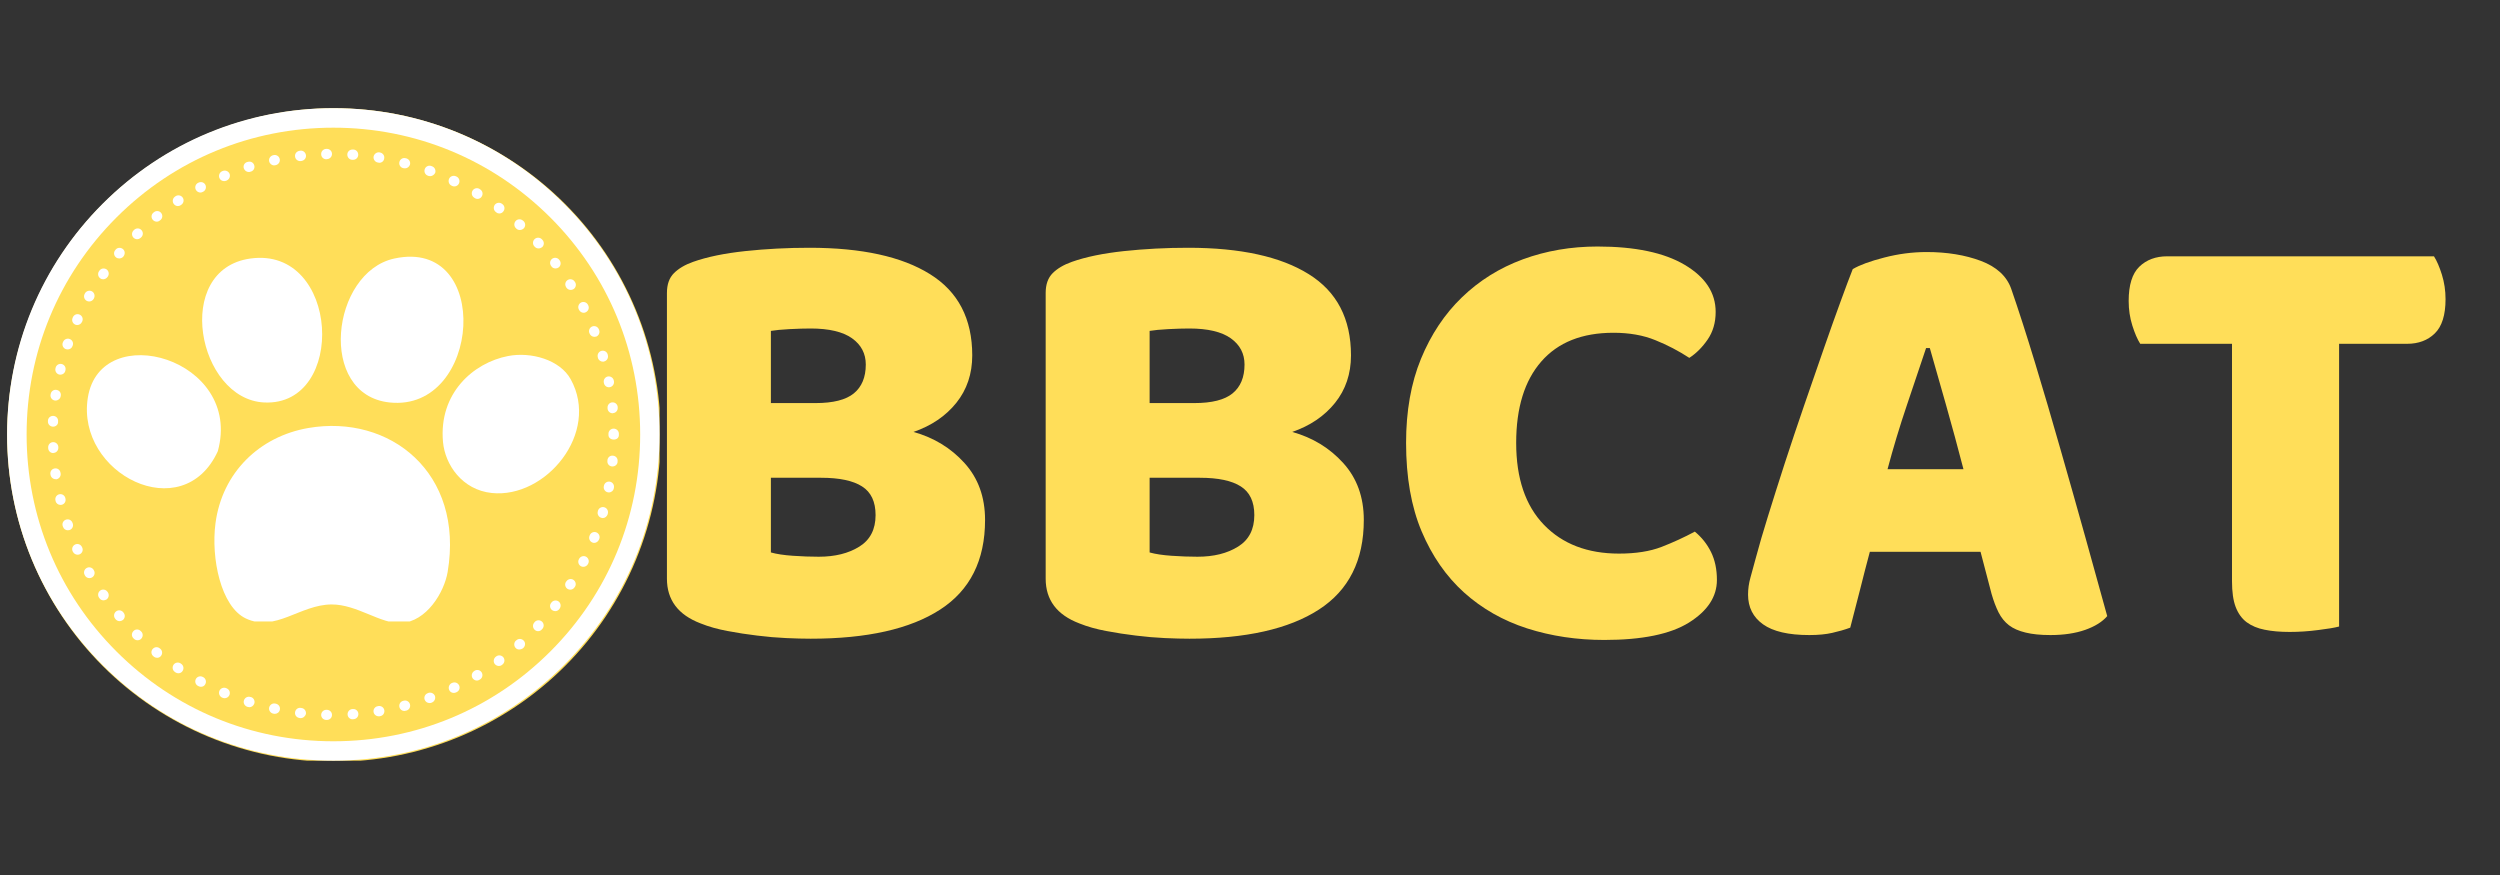 <svg xmlns="http://www.w3.org/2000/svg" xmlns:xlink="http://www.w3.org/1999/xlink" width="500" zoomAndPan="magnify" viewBox="0 0 375 131.25" height="175" preserveAspectRatio="xMidYMid meet" version="1.0"><rect x="0" y="0" width="375" height="131.25" fill="#333333" stroke="none"/><defs><g/><clipPath id="c4b4df9e64"><path d="M 1.066 16.227 L 98.934 16.227 L 98.934 114.098 L 1.066 114.098 Z M 1.066 16.227 " clip-rule="nonzero"/></clipPath><clipPath id="267ce804a7"><path d="M 66.383 53.211 L 86.859 53.211 L 86.859 74 L 66.383 74 Z M 66.383 53.211 " clip-rule="nonzero"/></clipPath><clipPath id="fbc6c14722"><path d="M 32.152 63.875 L 67.512 63.875 L 67.512 93.223 L 32.152 93.223 Z M 32.152 63.875 " clip-rule="nonzero"/></clipPath></defs><g clip-path="url(#c4b4df9e64)"><path fill="#ffde59" d="M 99.105 65.25 C 99.105 66.855 99.027 68.457 98.871 70.055 C 98.715 71.652 98.48 73.238 98.164 74.812 C 97.852 76.387 97.461 77.941 96.996 79.477 C 96.531 81.016 95.988 82.523 95.375 84.008 C 94.762 85.492 94.074 86.941 93.32 88.355 C 92.562 89.773 91.738 91.148 90.848 92.484 C 89.953 93.816 89 95.105 87.98 96.348 C 86.961 97.586 85.883 98.777 84.75 99.91 C 83.613 101.047 82.426 102.125 81.184 103.141 C 79.945 104.16 78.656 105.117 77.32 106.008 C 75.984 106.898 74.609 107.723 73.195 108.48 C 71.777 109.238 70.328 109.922 68.848 110.539 C 67.363 111.152 65.852 111.691 64.316 112.156 C 62.781 112.625 61.223 113.016 59.648 113.328 C 58.074 113.641 56.488 113.875 54.891 114.031 C 53.293 114.191 51.691 114.27 50.086 114.27 C 48.48 114.27 46.879 114.191 45.281 114.031 C 43.684 113.875 42.098 113.641 40.523 113.328 C 38.949 113.016 37.395 112.625 35.855 112.156 C 34.32 111.691 32.809 111.152 31.328 110.539 C 29.844 109.922 28.395 109.238 26.977 108.48 C 25.562 107.723 24.188 106.898 22.852 106.008 C 21.516 105.117 20.23 104.16 18.988 103.141 C 17.746 102.125 16.559 101.047 15.422 99.91 C 14.289 98.777 13.211 97.586 12.191 96.348 C 11.176 95.105 10.219 93.816 9.328 92.484 C 8.434 91.148 7.609 89.773 6.855 88.355 C 6.098 86.941 5.41 85.492 4.797 84.008 C 4.184 82.523 3.641 81.016 3.176 79.477 C 2.711 77.941 2.32 76.387 2.008 74.812 C 1.695 73.238 1.457 71.652 1.301 70.055 C 1.145 68.457 1.066 66.855 1.066 65.25 C 1.066 63.641 1.145 62.039 1.301 60.441 C 1.457 58.844 1.695 57.258 2.008 55.684 C 2.32 54.109 2.711 52.555 3.176 51.02 C 3.641 49.48 4.184 47.973 4.797 46.488 C 5.41 45.004 6.098 43.555 6.855 42.141 C 7.609 40.723 8.434 39.348 9.328 38.012 C 10.219 36.68 11.176 35.391 12.191 34.148 C 13.211 32.91 14.289 31.719 15.422 30.586 C 16.559 29.449 17.746 28.371 18.988 27.355 C 20.23 26.336 21.516 25.379 22.852 24.488 C 24.188 23.598 25.562 22.773 26.977 22.016 C 28.395 21.258 29.844 20.574 31.328 19.957 C 32.809 19.344 34.32 18.805 35.855 18.34 C 37.395 17.871 38.949 17.48 40.523 17.168 C 42.098 16.855 43.684 16.621 45.281 16.465 C 46.879 16.305 48.48 16.227 50.086 16.227 C 51.691 16.227 53.293 16.305 54.891 16.465 C 56.488 16.621 58.074 16.855 59.648 17.168 C 61.223 17.48 62.781 17.871 64.316 18.34 C 65.852 18.805 67.363 19.344 68.848 19.957 C 70.328 20.574 71.777 21.258 73.195 22.016 C 74.609 22.773 75.984 23.598 77.32 24.488 C 78.656 25.379 79.945 26.336 81.184 27.355 C 82.426 28.371 83.613 29.449 84.75 30.586 C 85.883 31.719 86.961 32.91 87.98 34.148 C 89 35.391 89.953 36.68 90.848 38.012 C 91.738 39.348 92.562 40.723 93.32 42.141 C 94.074 43.555 94.762 45.004 95.375 46.488 C 95.988 47.973 96.531 49.48 96.996 51.02 C 97.461 52.555 97.852 54.109 98.164 55.684 C 98.48 57.258 98.715 58.844 98.871 60.441 C 99.027 62.039 99.105 63.641 99.105 65.25 Z M 99.105 65.25 " fill-opacity="1" fill-rule="nonzero"/><path fill="#ffffff" d="M 50.008 114.098 C 36.945 114.098 24.641 109.008 15.398 99.766 C 6.156 90.52 1.066 78.234 1.066 65.172 C 1.066 52.105 6.156 39.801 15.398 30.559 C 24.641 21.316 36.926 16.227 50.008 16.227 C 63.094 16.227 75.359 21.316 84.602 30.559 C 93.844 39.801 98.934 52.086 98.934 65.172 C 98.934 78.254 93.844 90.52 84.602 99.766 C 75.359 109.008 63.074 114.098 50.008 114.098 Z M 50.008 19.152 C 37.727 19.152 26.16 23.93 17.465 32.625 C 8.77 41.324 3.992 52.867 3.992 65.172 C 3.992 77.477 8.77 89.02 17.465 97.715 C 26.16 106.414 37.707 111.191 50.008 111.191 C 62.312 111.191 73.859 106.414 82.555 97.715 C 91.25 89.02 96.027 77.477 96.027 65.172 C 96.027 52.867 91.25 41.324 82.555 32.625 C 73.84 23.93 62.293 19.152 50.008 19.152 Z M 50.008 19.152 " fill-opacity="1" fill-rule="nonzero"/></g><path fill="#ffffff" d="M 49.035 107.992 L 48.918 107.992 C 48.488 107.973 48.156 107.621 48.176 107.211 C 48.195 106.805 48.527 106.473 48.938 106.473 C 48.938 106.473 48.957 106.473 48.957 106.473 L 49.055 106.473 C 49.484 106.492 49.816 106.844 49.797 107.25 C 49.797 107.66 49.465 107.992 49.035 107.992 Z M 52.895 107.895 C 52.484 107.895 52.156 107.582 52.137 107.172 C 52.117 106.746 52.426 106.395 52.855 106.355 L 52.934 106.355 C 53.363 106.316 53.734 106.648 53.754 107.059 C 53.793 107.484 53.461 107.855 53.051 107.875 L 52.953 107.875 C 52.914 107.895 52.895 107.895 52.895 107.895 Z M 45.113 107.719 C 45.094 107.719 45.059 107.719 45.02 107.719 L 44.922 107.699 C 44.492 107.641 44.199 107.27 44.258 106.844 C 44.316 106.414 44.688 106.121 45.113 106.18 L 45.211 106.199 C 45.641 106.238 45.934 106.629 45.895 107.059 C 45.816 107.426 45.484 107.719 45.113 107.719 Z M 56.797 107.445 C 56.426 107.445 56.094 107.172 56.035 106.805 C 55.957 106.395 56.25 105.984 56.68 105.926 L 56.777 105.906 C 57.184 105.848 57.594 106.121 57.652 106.551 C 57.711 106.98 57.438 107.367 57.012 107.426 L 56.914 107.445 C 56.895 107.445 56.855 107.445 56.797 107.445 Z M 41.215 107.078 C 41.156 107.078 41.117 107.078 41.059 107.059 L 40.961 107.039 C 40.551 106.941 40.277 106.531 40.375 106.121 C 40.473 105.711 40.883 105.438 41.293 105.535 L 41.391 105.555 C 41.801 105.652 42.074 106.043 41.977 106.473 C 41.898 106.844 41.566 107.078 41.215 107.078 Z M 60.656 106.648 C 60.305 106.648 59.992 106.414 59.914 106.062 C 59.816 105.652 60.051 105.223 60.48 105.125 L 60.559 105.105 C 60.969 104.988 61.398 105.242 61.496 105.652 C 61.613 106.062 61.359 106.492 60.949 106.59 L 60.852 106.609 C 60.793 106.629 60.715 106.648 60.656 106.648 Z M 37.414 106.082 C 37.336 106.082 37.258 106.062 37.18 106.043 L 37.102 106.023 C 36.691 105.887 36.457 105.457 36.594 105.047 C 36.73 104.641 37.141 104.426 37.551 104.543 L 37.648 104.562 C 38.055 104.676 38.27 105.125 38.152 105.516 C 38.035 105.867 37.727 106.082 37.414 106.082 Z M 64.418 105.457 C 64.109 105.457 63.816 105.262 63.699 104.949 C 63.562 104.562 63.758 104.113 64.168 103.977 L 64.246 103.938 C 64.633 103.801 65.082 103.996 65.238 104.387 C 65.375 104.773 65.18 105.223 64.789 105.379 L 64.691 105.418 C 64.594 105.457 64.516 105.457 64.418 105.457 Z M 33.707 104.734 C 33.609 104.734 33.512 104.715 33.414 104.676 L 33.316 104.641 C 32.93 104.465 32.754 104.016 32.91 103.625 C 33.082 103.234 33.531 103.059 33.922 103.215 L 34 103.254 C 34.391 103.41 34.586 103.859 34.41 104.27 C 34.293 104.543 34 104.734 33.707 104.734 Z M 68.066 103.938 C 67.773 103.938 67.5 103.781 67.383 103.508 C 67.207 103.117 67.363 102.668 67.734 102.473 L 67.832 102.434 C 68.223 102.258 68.672 102.414 68.867 102.805 C 69.043 103.195 68.887 103.645 68.496 103.82 L 68.418 103.859 C 68.281 103.918 68.164 103.938 68.066 103.938 Z M 30.141 103.02 C 30.023 103.02 29.887 102.98 29.77 102.922 L 29.691 102.883 C 29.32 102.688 29.184 102.223 29.379 101.852 C 29.574 101.48 30.043 101.344 30.414 101.539 L 30.492 101.578 C 30.859 101.773 30.996 102.242 30.801 102.609 C 30.684 102.883 30.414 103.02 30.141 103.02 Z M 71.539 102.086 C 71.285 102.086 71.031 101.949 70.875 101.715 C 70.66 101.344 70.777 100.875 71.129 100.66 L 71.207 100.602 C 71.578 100.387 72.043 100.504 72.258 100.875 C 72.473 101.246 72.355 101.715 71.984 101.93 L 71.906 101.969 C 71.809 102.047 71.672 102.086 71.539 102.086 Z M 26.746 100.992 C 26.609 100.992 26.453 100.953 26.316 100.855 L 26.238 100.797 C 25.887 100.562 25.789 100.094 26.023 99.727 C 26.258 99.375 26.727 99.277 27.098 99.512 L 27.176 99.57 C 27.527 99.805 27.625 100.27 27.391 100.641 C 27.254 100.875 27 100.992 26.746 100.992 Z M 74.832 99.898 C 74.598 99.898 74.363 99.785 74.207 99.59 C 73.957 99.258 74.035 98.77 74.363 98.516 L 74.441 98.457 C 74.793 98.203 75.262 98.281 75.516 98.613 C 75.77 98.965 75.691 99.434 75.359 99.688 L 75.281 99.746 C 75.145 99.859 74.988 99.898 74.832 99.898 Z M 23.566 98.672 C 23.391 98.672 23.219 98.613 23.082 98.496 L 23.004 98.438 C 22.672 98.164 22.613 97.695 22.887 97.367 C 23.16 97.035 23.625 96.977 23.957 97.25 L 24.035 97.309 C 24.367 97.578 24.406 98.066 24.152 98.379 C 24.016 98.574 23.801 98.672 23.566 98.672 Z M 77.895 97.426 C 77.68 97.426 77.465 97.348 77.328 97.172 C 77.055 96.859 77.074 96.371 77.387 96.098 L 77.465 96.039 C 77.777 95.746 78.266 95.785 78.559 96.098 C 78.852 96.41 78.812 96.898 78.5 97.191 L 78.441 97.25 C 78.266 97.367 78.07 97.426 77.895 97.426 Z M 20.625 96.039 C 20.43 96.039 20.234 95.961 20.098 95.824 L 20.02 95.746 C 19.707 95.453 19.707 94.969 20.02 94.656 C 20.312 94.344 20.801 94.344 21.109 94.656 L 21.168 94.715 C 21.48 95.008 21.48 95.492 21.188 95.805 C 21.031 95.98 20.82 96.039 20.625 96.039 Z M 80.723 94.676 C 80.527 94.676 80.352 94.617 80.195 94.461 C 79.883 94.168 79.863 93.68 80.156 93.367 L 80.215 93.289 C 80.508 92.977 80.996 92.957 81.305 93.25 C 81.617 93.543 81.637 94.031 81.344 94.344 L 81.285 94.402 C 81.133 94.598 80.918 94.676 80.723 94.676 Z M 17.934 93.172 C 17.719 93.172 17.504 93.074 17.348 92.898 L 17.289 92.82 C 17.016 92.492 17.055 92.023 17.387 91.73 C 17.719 91.457 18.188 91.496 18.48 91.828 L 18.535 91.906 C 18.809 92.238 18.77 92.703 18.441 92.996 C 18.285 93.113 18.109 93.172 17.934 93.172 Z M 83.277 91.672 C 83.121 91.672 82.945 91.613 82.809 91.516 C 82.477 91.262 82.398 90.773 82.672 90.441 L 82.73 90.363 C 82.984 90.035 83.473 89.977 83.801 90.227 C 84.133 90.48 84.191 90.969 83.938 91.301 L 83.879 91.379 C 83.742 91.574 83.512 91.672 83.277 91.672 Z M 15.535 90.055 C 15.301 90.055 15.047 89.938 14.91 89.723 L 14.852 89.645 C 14.617 89.293 14.695 88.824 15.047 88.57 C 15.398 88.336 15.867 88.414 16.117 88.766 L 16.176 88.844 C 16.41 89.195 16.332 89.664 15.984 89.918 C 15.828 89.996 15.672 90.055 15.535 90.055 Z M 85.539 88.453 C 85.402 88.453 85.266 88.414 85.129 88.336 C 84.777 88.102 84.66 87.637 84.895 87.285 L 84.953 87.207 C 85.188 86.855 85.656 86.738 86.008 86.973 C 86.355 87.207 86.473 87.676 86.238 88.023 L 86.18 88.102 C 86.047 88.316 85.793 88.453 85.539 88.453 Z M 13.41 86.719 C 13.137 86.719 12.883 86.582 12.746 86.328 L 12.707 86.25 C 12.492 85.879 12.629 85.41 13 85.199 C 13.371 84.984 13.836 85.121 14.051 85.488 L 14.09 85.566 C 14.305 85.938 14.168 86.406 13.797 86.621 C 13.684 86.68 13.547 86.719 13.41 86.719 Z M 87.508 85.023 C 87.391 85.023 87.273 85.004 87.156 84.945 C 86.785 84.75 86.629 84.281 86.824 83.91 L 86.863 83.832 C 87.059 83.461 87.527 83.305 87.898 83.5 C 88.27 83.695 88.426 84.164 88.23 84.535 L 88.191 84.613 C 88.055 84.867 87.781 85.023 87.508 85.023 Z M 11.633 83.207 C 11.34 83.207 11.07 83.031 10.934 82.762 L 10.895 82.684 C 10.719 82.293 10.895 81.844 11.281 81.668 C 11.672 81.492 12.121 81.668 12.297 82.059 L 12.336 82.137 C 12.512 82.527 12.336 82.973 11.945 83.148 C 11.848 83.188 11.73 83.207 11.633 83.207 Z M 89.125 81.434 C 89.027 81.434 88.93 81.414 88.852 81.375 C 88.465 81.219 88.27 80.77 88.426 80.383 L 88.465 80.285 C 88.617 79.895 89.066 79.699 89.457 79.855 C 89.848 80.012 90.043 80.461 89.887 80.848 L 89.848 80.945 C 89.711 81.238 89.438 81.434 89.125 81.434 Z M 10.172 79.543 C 9.859 79.543 9.547 79.348 9.449 79.016 L 9.41 78.918 C 9.273 78.508 9.488 78.082 9.898 77.945 C 10.309 77.809 10.738 78.023 10.875 78.43 L 10.914 78.527 C 11.051 78.938 10.836 79.367 10.445 79.504 C 10.348 79.523 10.27 79.543 10.172 79.543 Z M 90.414 77.711 C 90.336 77.711 90.277 77.691 90.199 77.672 C 89.789 77.555 89.555 77.125 89.672 76.715 L 89.691 76.617 C 89.809 76.207 90.238 75.973 90.648 76.09 C 91.055 76.207 91.289 76.637 91.172 77.047 L 91.152 77.145 C 91.035 77.477 90.746 77.711 90.414 77.711 Z M 9.078 75.738 C 8.73 75.738 8.418 75.508 8.34 75.156 L 8.32 75.059 C 8.223 74.648 8.477 74.238 8.883 74.141 C 9.293 74.043 9.703 74.297 9.801 74.707 L 9.82 74.805 C 9.918 75.215 9.664 75.625 9.254 75.719 C 9.195 75.738 9.137 75.738 9.078 75.738 Z M 91.328 73.867 C 91.289 73.867 91.23 73.867 91.172 73.848 C 90.766 73.77 90.492 73.359 90.57 72.953 L 90.59 72.855 C 90.668 72.445 91.074 72.172 91.484 72.25 C 91.895 72.328 92.168 72.738 92.09 73.148 L 92.07 73.246 C 92.012 73.613 91.68 73.867 91.328 73.867 Z M 8.34 71.879 C 7.969 71.879 7.637 71.605 7.578 71.215 L 7.559 71.117 C 7.5 70.691 7.793 70.32 8.223 70.262 C 8.652 70.203 9.02 70.496 9.078 70.922 L 9.098 71.02 C 9.156 71.449 8.863 71.82 8.457 71.898 C 8.418 71.879 8.379 71.879 8.34 71.879 Z M 91.875 69.969 C 91.855 69.969 91.816 69.969 91.797 69.969 C 91.367 69.93 91.055 69.559 91.113 69.129 L 91.113 69.031 C 91.152 68.602 91.523 68.293 91.953 68.352 C 92.383 68.391 92.695 68.758 92.637 69.188 L 92.637 69.285 C 92.617 69.676 92.266 69.969 91.875 69.969 Z M 7.988 67.961 C 7.578 67.961 7.246 67.648 7.227 67.219 L 7.227 67.121 C 7.207 66.691 7.539 66.34 7.949 66.32 C 8.379 66.301 8.73 66.633 8.75 67.043 L 8.75 67.141 C 8.77 67.57 8.438 67.922 8.027 67.941 C 8.008 67.961 7.988 67.961 7.988 67.961 Z M 92.07 65.934 C 91.641 65.934 91.27 65.68 91.27 65.25 L 91.27 65.172 C 91.27 65.172 91.27 65.152 91.27 65.152 L 91.27 65.055 C 91.27 64.625 91.621 64.293 92.051 64.293 C 92.48 64.293 92.832 64.645 92.832 65.055 L 92.832 65.133 C 92.832 65.133 92.832 65.152 92.832 65.152 L 92.832 65.25 C 92.832 65.68 92.5 65.934 92.07 65.934 Z M 7.969 64 C 7.949 64 7.949 64 7.93 64 C 7.5 63.98 7.168 63.633 7.188 63.203 L 7.188 63.105 C 7.207 62.676 7.578 62.363 7.988 62.383 C 8.418 62.402 8.75 62.754 8.711 63.184 L 8.711 63.281 C 8.73 63.688 8.379 64 7.969 64 Z M 91.895 61.992 C 91.504 61.992 91.172 61.699 91.133 61.289 L 91.133 61.195 C 91.094 60.766 91.406 60.395 91.816 60.355 C 92.246 60.316 92.617 60.629 92.656 61.039 L 92.656 61.137 C 92.695 61.562 92.383 61.934 91.953 61.973 C 91.934 61.992 91.914 61.992 91.895 61.992 Z M 8.34 60.082 C 8.301 60.082 8.262 60.082 8.242 60.082 C 7.812 60.023 7.52 59.633 7.578 59.223 L 7.598 59.125 C 7.656 58.699 8.047 58.406 8.477 58.484 C 8.902 58.543 9.195 58.93 9.117 59.359 L 9.098 59.457 C 9.039 59.809 8.711 60.082 8.34 60.082 Z M 91.348 58.094 C 90.977 58.094 90.668 57.84 90.59 57.469 L 90.57 57.371 C 90.492 56.961 90.766 56.551 91.172 56.473 C 91.582 56.395 91.992 56.668 92.07 57.078 L 92.09 57.176 C 92.168 57.586 91.895 57.996 91.484 58.074 C 91.426 58.094 91.387 58.094 91.348 58.094 Z M 9.059 56.203 C 9 56.203 8.941 56.203 8.883 56.184 C 8.477 56.086 8.223 55.676 8.32 55.266 L 8.34 55.168 C 8.438 54.758 8.848 54.504 9.254 54.602 C 9.664 54.699 9.918 55.109 9.82 55.52 L 9.801 55.617 C 9.723 55.969 9.41 56.203 9.059 56.203 Z M 90.434 54.25 C 90.102 54.25 89.789 54.035 89.691 53.688 L 89.672 53.59 C 89.555 53.18 89.789 52.75 90.199 52.633 C 90.609 52.516 91.035 52.75 91.152 53.16 L 91.172 53.258 C 91.289 53.668 91.055 54.094 90.648 54.211 C 90.57 54.25 90.492 54.25 90.434 54.25 Z M 10.152 52.418 C 10.074 52.418 9.996 52.398 9.898 52.379 C 9.488 52.242 9.273 51.812 9.41 51.406 L 9.449 51.328 C 9.586 50.918 10.035 50.703 10.426 50.84 C 10.836 50.977 11.051 51.406 10.914 51.812 L 10.875 51.91 C 10.777 52.223 10.465 52.418 10.152 52.418 Z M 89.164 50.527 C 88.852 50.527 88.559 50.332 88.445 50.039 L 88.406 49.961 C 88.25 49.57 88.445 49.125 88.832 48.969 C 89.223 48.812 89.672 49.008 89.828 49.395 L 89.867 49.492 C 90.023 49.883 89.828 50.332 89.438 50.488 C 89.34 50.508 89.262 50.527 89.164 50.527 Z M 11.594 48.754 C 11.496 48.754 11.379 48.734 11.281 48.695 C 10.895 48.52 10.719 48.07 10.895 47.68 L 10.934 47.582 C 11.109 47.191 11.555 47.016 11.945 47.191 C 12.336 47.367 12.512 47.816 12.336 48.207 L 12.297 48.285 C 12.16 48.578 11.887 48.754 11.594 48.754 Z M 87.547 46.918 C 87.273 46.918 87 46.762 86.863 46.492 L 86.824 46.414 C 86.629 46.043 86.785 45.574 87.156 45.379 C 87.527 45.184 87.996 45.34 88.191 45.711 L 88.23 45.789 C 88.426 46.16 88.27 46.629 87.898 46.82 C 87.781 46.898 87.664 46.918 87.547 46.918 Z M 13.371 45.223 C 13.234 45.223 13.117 45.184 13 45.125 C 12.629 44.91 12.492 44.441 12.707 44.074 L 12.746 43.996 C 12.961 43.625 13.43 43.508 13.797 43.703 C 14.168 43.918 14.285 44.383 14.09 44.754 L 14.051 44.832 C 13.895 45.086 13.645 45.223 13.371 45.223 Z M 85.598 43.488 C 85.344 43.488 85.09 43.352 84.953 43.137 L 84.914 43.059 C 84.68 42.707 84.797 42.219 85.148 42.004 C 85.5 41.773 85.988 41.891 86.199 42.238 L 86.258 42.316 C 86.492 42.668 86.375 43.156 86.027 43.371 C 85.871 43.469 85.734 43.488 85.598 43.488 Z M 15.477 41.891 C 15.32 41.891 15.164 41.852 15.047 41.754 C 14.695 41.52 14.617 41.031 14.852 40.68 L 14.91 40.602 C 15.145 40.25 15.633 40.172 15.984 40.406 C 16.332 40.66 16.41 41.129 16.176 41.48 L 16.117 41.559 C 15.965 41.773 15.711 41.891 15.477 41.891 Z M 83.336 40.27 C 83.102 40.27 82.867 40.172 82.73 39.977 L 82.672 39.898 C 82.418 39.566 82.477 39.082 82.809 38.828 C 83.141 38.574 83.629 38.633 83.879 38.965 L 83.938 39.043 C 84.191 39.375 84.133 39.859 83.801 40.113 C 83.668 40.211 83.512 40.27 83.336 40.27 Z M 17.875 38.77 C 17.699 38.77 17.523 38.711 17.387 38.594 C 17.055 38.32 17.016 37.832 17.289 37.52 L 17.348 37.441 C 17.621 37.109 18.109 37.09 18.441 37.363 C 18.77 37.637 18.789 38.125 18.52 38.457 L 18.461 38.535 C 18.324 38.672 18.09 38.77 17.875 38.77 Z M 80.781 37.266 C 80.566 37.266 80.371 37.188 80.215 37.016 L 80.156 36.957 C 79.863 36.645 79.883 36.156 80.195 35.863 C 80.508 35.57 80.996 35.59 81.289 35.902 L 81.363 35.98 C 81.656 36.293 81.637 36.781 81.324 37.074 C 81.172 37.188 80.977 37.266 80.781 37.266 Z M 20.566 35.883 C 20.371 35.883 20.176 35.805 20.02 35.648 C 19.727 35.336 19.727 34.867 20.039 34.559 L 20.117 34.48 C 20.43 34.188 20.918 34.188 21.207 34.5 C 21.5 34.809 21.5 35.297 21.188 35.59 L 21.129 35.648 C 20.953 35.805 20.762 35.883 20.566 35.883 Z M 77.973 34.5 C 77.797 34.5 77.602 34.441 77.465 34.305 L 77.406 34.246 C 77.094 33.973 77.055 33.484 77.348 33.152 C 77.621 32.84 78.109 32.801 78.441 33.094 L 78.52 33.152 C 78.832 33.445 78.871 33.914 78.578 34.246 C 78.383 34.422 78.188 34.5 77.973 34.5 Z M 23.508 33.25 C 23.297 33.25 23.062 33.152 22.906 32.957 C 22.633 32.625 22.691 32.141 23.023 31.887 L 23.102 31.828 C 23.43 31.555 23.918 31.613 24.172 31.945 C 24.445 32.273 24.387 32.762 24.055 33.016 L 23.977 33.074 C 23.84 33.191 23.684 33.25 23.508 33.25 Z M 74.91 32.023 C 74.754 32.023 74.598 31.984 74.461 31.867 L 74.383 31.809 C 74.035 31.555 73.977 31.086 74.207 30.734 C 74.461 30.383 74.949 30.324 75.281 30.559 L 75.359 30.617 C 75.711 30.871 75.77 31.359 75.516 31.691 C 75.379 31.906 75.145 32.023 74.91 32.023 Z M 26.688 30.91 C 26.434 30.91 26.199 30.793 26.043 30.559 C 25.809 30.207 25.906 29.723 26.258 29.488 L 26.336 29.43 C 26.688 29.195 27.176 29.293 27.41 29.645 C 27.645 29.992 27.547 30.48 27.195 30.715 L 27.117 30.773 C 26.98 30.871 26.824 30.91 26.688 30.91 Z M 71.617 29.84 C 71.48 29.84 71.344 29.801 71.227 29.723 L 71.148 29.664 C 70.777 29.449 70.66 28.98 70.875 28.609 C 71.09 28.238 71.559 28.121 71.926 28.336 L 72.004 28.395 C 72.375 28.609 72.492 29.078 72.277 29.449 C 72.141 29.703 71.887 29.84 71.617 29.84 Z M 30.062 28.883 C 29.789 28.883 29.516 28.727 29.379 28.473 C 29.184 28.102 29.32 27.633 29.691 27.438 L 29.77 27.402 C 30.141 27.207 30.605 27.344 30.801 27.711 C 30.996 28.082 30.859 28.551 30.492 28.746 L 30.414 28.785 C 30.316 28.844 30.18 28.883 30.062 28.883 Z M 68.145 27.965 C 68.027 27.965 67.93 27.945 67.812 27.887 L 67.734 27.848 C 67.344 27.672 67.188 27.207 67.363 26.816 C 67.539 26.426 68.008 26.27 68.398 26.445 L 68.477 26.484 C 68.867 26.66 69.023 27.129 68.848 27.516 C 68.711 27.809 68.438 27.965 68.145 27.965 Z M 33.609 27.168 C 33.316 27.168 33.023 26.992 32.91 26.699 C 32.754 26.309 32.93 25.859 33.316 25.684 L 33.414 25.645 C 33.805 25.488 34.254 25.664 34.43 26.055 C 34.586 26.445 34.41 26.895 34.02 27.07 L 33.941 27.109 C 33.805 27.148 33.707 27.168 33.609 27.168 Z M 64.516 26.426 C 64.438 26.426 64.344 26.406 64.266 26.387 L 64.168 26.348 C 63.777 26.211 63.562 25.762 63.719 25.352 C 63.855 24.965 64.305 24.75 64.711 24.906 L 64.809 24.945 C 65.199 25.078 65.414 25.527 65.277 25.938 C 65.121 26.23 64.828 26.426 64.516 26.426 Z M 37.316 25.801 C 36.984 25.801 36.691 25.586 36.574 25.254 C 36.438 24.848 36.672 24.418 37.082 24.301 L 37.18 24.281 C 37.59 24.145 38.016 24.379 38.133 24.789 C 38.27 25.195 38.035 25.625 37.629 25.742 L 37.531 25.762 C 37.473 25.801 37.395 25.801 37.316 25.801 Z M 60.754 25.254 C 60.695 25.254 60.617 25.254 60.559 25.234 L 60.461 25.215 C 60.051 25.117 59.797 24.691 59.914 24.281 C 60.012 23.871 60.441 23.617 60.852 23.734 L 60.949 23.754 C 61.359 23.871 61.613 24.281 61.496 24.691 C 61.398 25.02 61.086 25.254 60.754 25.254 Z M 41.117 24.809 C 40.766 24.809 40.453 24.555 40.375 24.203 C 40.277 23.793 40.551 23.383 40.961 23.285 L 41.039 23.266 C 41.449 23.168 41.879 23.441 41.957 23.852 C 42.055 24.262 41.781 24.672 41.371 24.77 L 41.273 24.789 C 41.234 24.789 41.176 24.809 41.117 24.809 Z M 56.895 24.418 C 56.855 24.418 56.816 24.418 56.777 24.398 L 56.68 24.379 C 56.27 24.32 55.977 23.91 56.035 23.5 C 56.113 23.09 56.504 22.797 56.914 22.855 L 57.012 22.875 C 57.418 22.953 57.711 23.344 57.633 23.754 C 57.594 24.164 57.262 24.418 56.895 24.418 Z M 45.02 24.164 C 44.629 24.164 44.297 23.871 44.258 23.48 C 44.199 23.051 44.512 22.68 44.941 22.621 L 45.039 22.602 C 45.465 22.547 45.836 22.855 45.895 23.285 C 45.953 23.715 45.641 24.086 45.211 24.145 L 45.113 24.164 C 45.074 24.145 45.039 24.164 45.02 24.164 Z M 52.973 23.969 C 52.953 23.969 52.934 23.969 52.914 23.969 L 52.816 23.969 C 52.387 23.949 52.078 23.578 52.098 23.148 C 52.117 22.719 52.484 22.41 52.914 22.43 L 53.012 22.43 C 53.441 22.449 53.754 22.816 53.734 23.246 C 53.715 23.656 53.383 23.969 52.973 23.969 Z M 48.938 23.891 C 48.527 23.891 48.176 23.559 48.176 23.129 C 48.156 22.699 48.508 22.352 48.918 22.332 L 49.016 22.332 C 49.426 22.312 49.797 22.66 49.797 23.07 C 49.816 23.5 49.465 23.852 49.055 23.871 L 48.938 23.891 C 48.957 23.891 48.957 23.891 48.938 23.891 Z M 48.938 23.891 " fill-opacity="1" fill-rule="nonzero"/><path fill="#ffffff" d="M 37.547 38.781 C 50.98 36.898 52.066 60.953 39.637 60.371 C 29.645 59.902 25.871 40.418 37.547 38.781 " fill-opacity="1" fill-rule="evenodd"/><path fill="#ffffff" d="M 59.137 38.781 C 73.934 35.551 72.203 61.832 58.441 60.371 C 47.547 59.211 49.672 40.848 59.137 38.781 " fill-opacity="1" fill-rule="evenodd"/><path fill="#ffffff" d="M 32.672 67.684 C 27.41 79.168 11.379 71.055 13.172 59.672 C 15.059 47.688 36.5 53.797 32.672 67.684 " fill-opacity="1" fill-rule="evenodd"/><g clip-path="url(#267ce804a7)"><path fill="#ffffff" d="M 76.203 53.406 C 79.664 52.734 83.988 53.965 85.605 56.887 C 90.059 64.949 81.848 74.805 73.762 73.949 C 69.324 73.484 66.758 69.707 66.449 66.289 C 65.789 58.977 71.012 54.41 76.203 53.406 " fill-opacity="1" fill-rule="evenodd"/></g><g clip-path="url(#fbc6c14722)"><path fill="#ffffff" d="M 46.254 64.199 C 58.453 62.098 69.656 70.887 67.148 85.789 C 66.629 88.875 63.973 93.238 60.184 93.453 C 57.121 93.625 53.547 90.648 49.734 90.668 C 45.008 90.688 41.277 94.883 36.852 92.758 C 33.133 90.969 31.629 83.738 32.324 78.48 C 33.324 70.895 38.902 65.469 46.254 64.199 " fill-opacity="1" fill-rule="evenodd"/></g><g fill="#ffde59" fill-opacity="1"><g transform="translate(94.071, 94.337)"><g><path d="M 21.562 -11.469 C 22.426 -11.227 23.531 -11.062 24.875 -10.969 C 26.219 -10.875 27.504 -10.828 28.734 -10.828 C 31.18 -10.828 33.211 -11.332 34.828 -12.344 C 36.453 -13.352 37.266 -14.93 37.266 -17.078 C 37.266 -19.086 36.586 -20.52 35.234 -21.375 C 33.891 -22.238 31.844 -22.672 29.094 -22.672 L 21.562 -22.672 Z M 21.562 -33.875 L 28.266 -33.875 C 30.898 -33.875 32.812 -34.359 34 -35.328 C 35.195 -36.305 35.797 -37.75 35.797 -39.656 C 35.797 -41.301 35.109 -42.613 33.734 -43.594 C 32.359 -44.57 30.289 -45.062 27.531 -45.062 C 26.613 -45.062 25.555 -45.031 24.359 -44.969 C 23.172 -44.906 22.238 -44.816 21.562 -44.703 Z M 27.531 1.469 C 26.488 1.469 25.266 1.438 23.859 1.375 C 22.453 1.312 21 1.188 19.5 1 C 18 0.82 16.516 0.594 15.047 0.312 C 13.578 0.039 12.234 -0.336 11.016 -0.828 C 7.648 -2.109 5.969 -4.344 5.969 -7.531 L 5.969 -50.391 C 5.969 -51.672 6.316 -52.66 7.016 -53.359 C 7.723 -54.066 8.688 -54.633 9.906 -55.062 C 11.988 -55.801 14.586 -56.336 17.703 -56.672 C 20.828 -57.004 24.039 -57.172 27.344 -57.172 C 35.176 -57.172 41.203 -55.852 45.422 -53.219 C 49.648 -50.594 51.766 -46.531 51.766 -41.031 C 51.766 -38.27 50.969 -35.895 49.375 -33.906 C 47.781 -31.926 45.641 -30.473 42.953 -29.547 C 46.016 -28.691 48.566 -27.133 50.609 -24.875 C 52.66 -22.613 53.688 -19.77 53.688 -16.344 C 53.688 -10.281 51.438 -5.797 46.938 -2.891 C 42.445 0.016 35.977 1.469 27.531 1.469 Z M 27.531 1.469 "/></g></g></g><g fill="#ffde59" fill-opacity="1"><g transform="translate(150.882, 94.337)"><g><path d="M 21.562 -11.469 C 22.426 -11.227 23.531 -11.062 24.875 -10.969 C 26.219 -10.875 27.504 -10.828 28.734 -10.828 C 31.18 -10.828 33.211 -11.332 34.828 -12.344 C 36.453 -13.352 37.266 -14.93 37.266 -17.078 C 37.266 -19.086 36.586 -20.52 35.234 -21.375 C 33.891 -22.238 31.844 -22.672 29.094 -22.672 L 21.562 -22.672 Z M 21.562 -33.875 L 28.266 -33.875 C 30.898 -33.875 32.812 -34.359 34 -35.328 C 35.195 -36.305 35.797 -37.75 35.797 -39.656 C 35.797 -41.301 35.109 -42.613 33.734 -43.594 C 32.359 -44.57 30.289 -45.062 27.531 -45.062 C 26.613 -45.062 25.555 -45.031 24.359 -44.969 C 23.172 -44.906 22.238 -44.816 21.562 -44.703 Z M 27.531 1.469 C 26.488 1.469 25.266 1.438 23.859 1.375 C 22.453 1.312 21 1.188 19.5 1 C 18 0.82 16.516 0.594 15.047 0.312 C 13.578 0.039 12.234 -0.336 11.016 -0.828 C 7.648 -2.109 5.969 -4.344 5.969 -7.531 L 5.969 -50.391 C 5.969 -51.672 6.316 -52.66 7.016 -53.359 C 7.723 -54.066 8.688 -54.633 9.906 -55.062 C 11.988 -55.801 14.586 -56.336 17.703 -56.672 C 20.828 -57.004 24.039 -57.172 27.344 -57.172 C 35.176 -57.172 41.203 -55.852 45.422 -53.219 C 49.648 -50.594 51.766 -46.531 51.766 -41.031 C 51.766 -38.27 50.969 -35.895 49.375 -33.906 C 47.781 -31.926 45.641 -30.473 42.953 -29.547 C 46.016 -28.691 48.566 -27.133 50.609 -24.875 C 52.66 -22.613 53.688 -19.77 53.688 -16.344 C 53.688 -10.281 51.438 -5.797 46.938 -2.891 C 42.445 0.016 35.977 1.469 27.531 1.469 Z M 27.531 1.469 "/></g></g></g><g fill="#ffde59" fill-opacity="1"><g transform="translate(207.693, 94.337)"><g><path d="M 34.328 -44.422 C 29.617 -44.422 26.008 -42.984 23.5 -40.109 C 20.988 -37.234 19.734 -33.164 19.734 -27.906 C 19.734 -22.582 21.125 -18.484 23.906 -15.609 C 26.688 -12.734 30.438 -11.297 35.156 -11.297 C 37.664 -11.297 39.789 -11.629 41.531 -12.297 C 43.27 -12.973 44.938 -13.738 46.531 -14.594 C 47.57 -13.738 48.383 -12.711 48.969 -11.516 C 49.551 -10.328 49.844 -8.938 49.844 -7.344 C 49.844 -4.832 48.445 -2.703 45.656 -0.953 C 42.875 0.785 38.641 1.656 32.953 1.656 C 28.848 1.656 24.988 1.078 21.375 -0.078 C 17.77 -1.242 14.617 -3.035 11.922 -5.453 C 9.234 -7.879 7.109 -10.941 5.547 -14.641 C 3.992 -18.336 3.219 -22.758 3.219 -27.906 C 3.219 -32.676 3.961 -36.879 5.453 -40.516 C 6.953 -44.16 9.004 -47.238 11.609 -49.75 C 14.211 -52.258 17.254 -54.156 20.734 -55.438 C 24.223 -56.719 27.957 -57.359 31.938 -57.359 C 37.57 -57.359 41.93 -56.441 45.016 -54.609 C 48.109 -52.773 49.656 -50.422 49.656 -47.547 C 49.656 -45.953 49.254 -44.57 48.453 -43.406 C 47.66 -42.25 46.742 -41.332 45.703 -40.656 C 44.117 -41.695 42.422 -42.582 40.609 -43.312 C 38.805 -44.051 36.711 -44.422 34.328 -44.422 Z M 34.328 -44.422 "/></g></g></g><g fill="#ffde59" fill-opacity="1"><g transform="translate(260.099, 94.337)"><g><path d="M 17.812 -53.969 C 18.844 -54.582 20.414 -55.16 22.531 -55.703 C 24.645 -56.254 26.77 -56.531 28.906 -56.531 C 31.969 -56.531 34.676 -56.086 37.031 -55.203 C 39.383 -54.316 40.898 -52.926 41.578 -51.031 C 42.68 -47.844 43.875 -44.141 45.156 -39.922 C 46.438 -35.703 47.719 -31.344 49 -26.844 C 50.289 -22.344 51.547 -17.906 52.766 -13.531 C 53.992 -9.156 55.066 -5.285 55.984 -1.922 C 55.254 -1.066 54.156 -0.379 52.688 0.141 C 51.219 0.66 49.473 0.922 47.453 0.922 C 45.984 0.922 44.742 0.797 43.734 0.547 C 42.723 0.305 41.895 -0.055 41.25 -0.547 C 40.613 -1.035 40.094 -1.676 39.688 -2.469 C 39.289 -3.27 38.941 -4.191 38.641 -5.234 L 36.984 -11.562 L 20.375 -11.562 C 19.883 -9.727 19.395 -7.832 18.906 -5.875 C 18.414 -3.914 17.926 -2.02 17.438 -0.188 C 16.582 0.125 15.68 0.383 14.734 0.594 C 13.785 0.812 12.641 0.922 11.297 0.922 C 8.172 0.922 5.859 0.383 4.359 -0.688 C 2.859 -1.758 2.109 -3.242 2.109 -5.141 C 2.109 -5.992 2.227 -6.848 2.469 -7.703 C 2.719 -8.566 2.992 -9.578 3.297 -10.734 C 3.734 -12.391 4.332 -14.441 5.094 -16.891 C 5.852 -19.336 6.691 -21.984 7.609 -24.828 C 8.535 -27.672 9.516 -30.594 10.547 -33.594 C 11.586 -36.594 12.566 -39.422 13.484 -42.078 C 14.41 -44.742 15.254 -47.113 16.016 -49.188 C 16.773 -51.27 17.375 -52.863 17.812 -53.969 Z M 28.812 -42.125 C 27.957 -39.551 26.992 -36.688 25.922 -33.531 C 24.859 -30.383 23.895 -27.191 23.031 -23.953 L 34.422 -23.953 C 33.566 -27.254 32.691 -30.477 31.797 -33.625 C 30.91 -36.781 30.102 -39.613 29.375 -42.125 Z M 28.812 -42.125 "/></g></g></g><g fill="#ffde59" fill-opacity="1"><g transform="translate(317.644, 94.337)"><g><path d="M 3.391 -42.766 C 2.961 -43.441 2.566 -44.359 2.203 -45.516 C 1.836 -46.68 1.656 -47.906 1.656 -49.188 C 1.656 -51.582 2.188 -53.297 3.25 -54.328 C 4.32 -55.367 5.719 -55.891 7.438 -55.891 L 47.453 -55.891 C 47.879 -55.223 48.273 -54.305 48.641 -53.141 C 49.004 -51.973 49.188 -50.75 49.188 -49.469 C 49.188 -47.082 48.648 -45.367 47.578 -44.328 C 46.516 -43.285 45.125 -42.766 43.406 -42.766 L 33.219 -42.766 L 33.219 -0.359 C 32.551 -0.18 31.5 -0.004 30.062 0.172 C 28.625 0.359 27.203 0.453 25.797 0.453 C 24.379 0.453 23.133 0.344 22.062 0.125 C 21 -0.082 20.098 -0.457 19.359 -1 C 18.629 -1.551 18.078 -2.316 17.703 -3.297 C 17.336 -4.273 17.156 -5.562 17.156 -7.156 L 17.156 -42.766 Z M 3.391 -42.766 "/></g></g></g></svg>